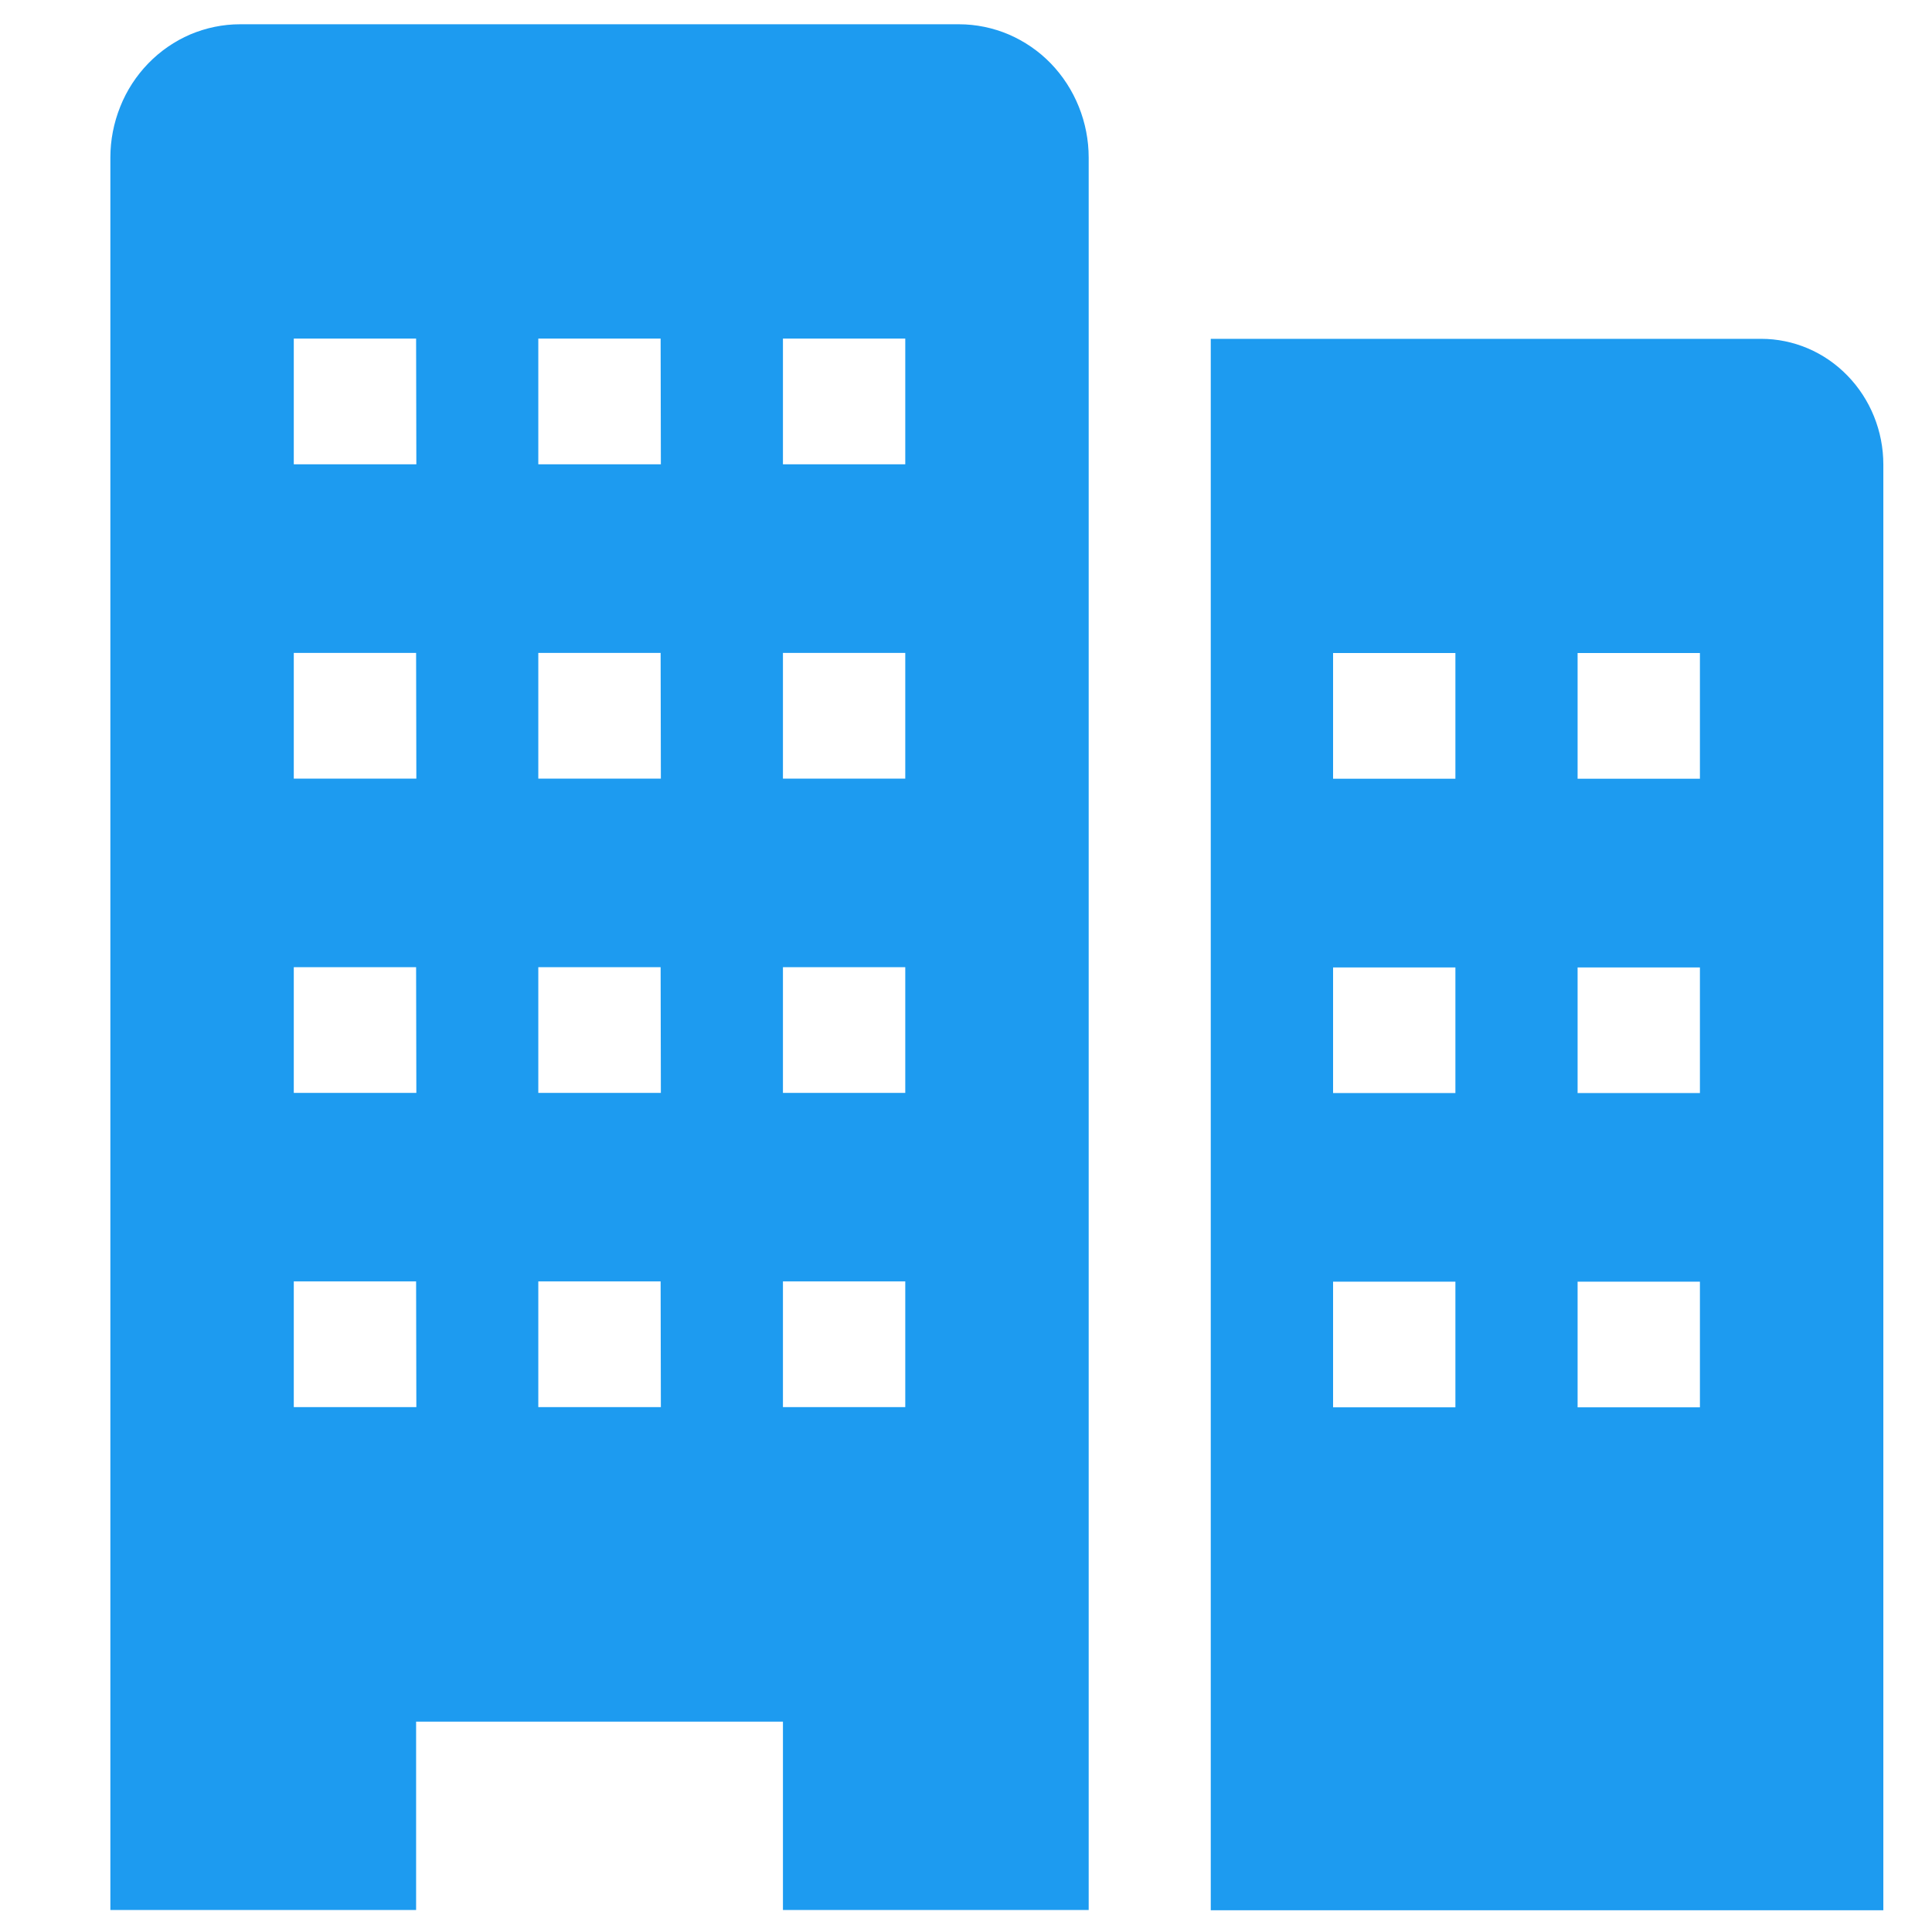 <svg width="16" height="16" viewBox="0 0 16 16" fill="none" xmlns="http://www.w3.org/2000/svg">
<path d="M14.584 2.806H10.027V15.82H15.597V3.847C15.597 3.571 15.49 3.306 15.3 3.111C15.11 2.915 14.853 2.806 14.584 2.806ZM12.053 11.655H11.04V10.614H12.053V11.655ZM12.053 9.052H11.04V8.012H12.053V9.052ZM12.053 6.449H11.04V5.408H12.053V6.449ZM14.078 11.655H13.065V10.614H14.078V11.655ZM14.078 9.052H13.065V8.012H14.078V9.052ZM14.078 6.449H13.065V5.408H14.078V6.449Z" fill="#1D9BF0"/>
<path d="M7.942 0.201H1.987C1.846 0.201 1.707 0.23 1.576 0.285C1.446 0.341 1.328 0.422 1.228 0.525C1.129 0.627 1.049 0.749 0.996 0.883C0.942 1.017 0.914 1.16 0.914 1.305V15.818H3.446V14.258H6.484V15.818H9.016V1.305C9.016 1.16 8.988 1.017 8.934 0.883C8.88 0.749 8.801 0.627 8.701 0.524C8.602 0.422 8.483 0.341 8.353 0.285C8.223 0.23 8.083 0.201 7.942 0.201ZM3.448 11.653H2.433V10.612H3.446L3.448 11.653ZM3.448 9.051H2.433V8.01H3.446L3.448 9.051ZM3.448 6.448H2.433V5.407H3.446L3.448 6.448ZM3.448 3.845H2.433V2.804H3.446L3.448 3.845ZM5.473 11.653H4.458V10.612H5.471L5.473 11.653ZM5.473 9.051H4.458V8.01H5.471L5.473 9.051ZM5.473 6.448H4.458V5.407H5.471L5.473 6.448ZM5.473 3.845H4.458V2.804H5.471L5.473 3.845ZM7.497 11.653H6.484V10.612H7.497V11.653ZM7.497 9.051H6.484V8.01H7.497V9.051ZM7.497 6.448H6.484V5.407H7.497V6.448ZM7.497 3.845H6.484V2.804H7.497V3.845Z" fill="#1D9BF0"/>
</svg>
